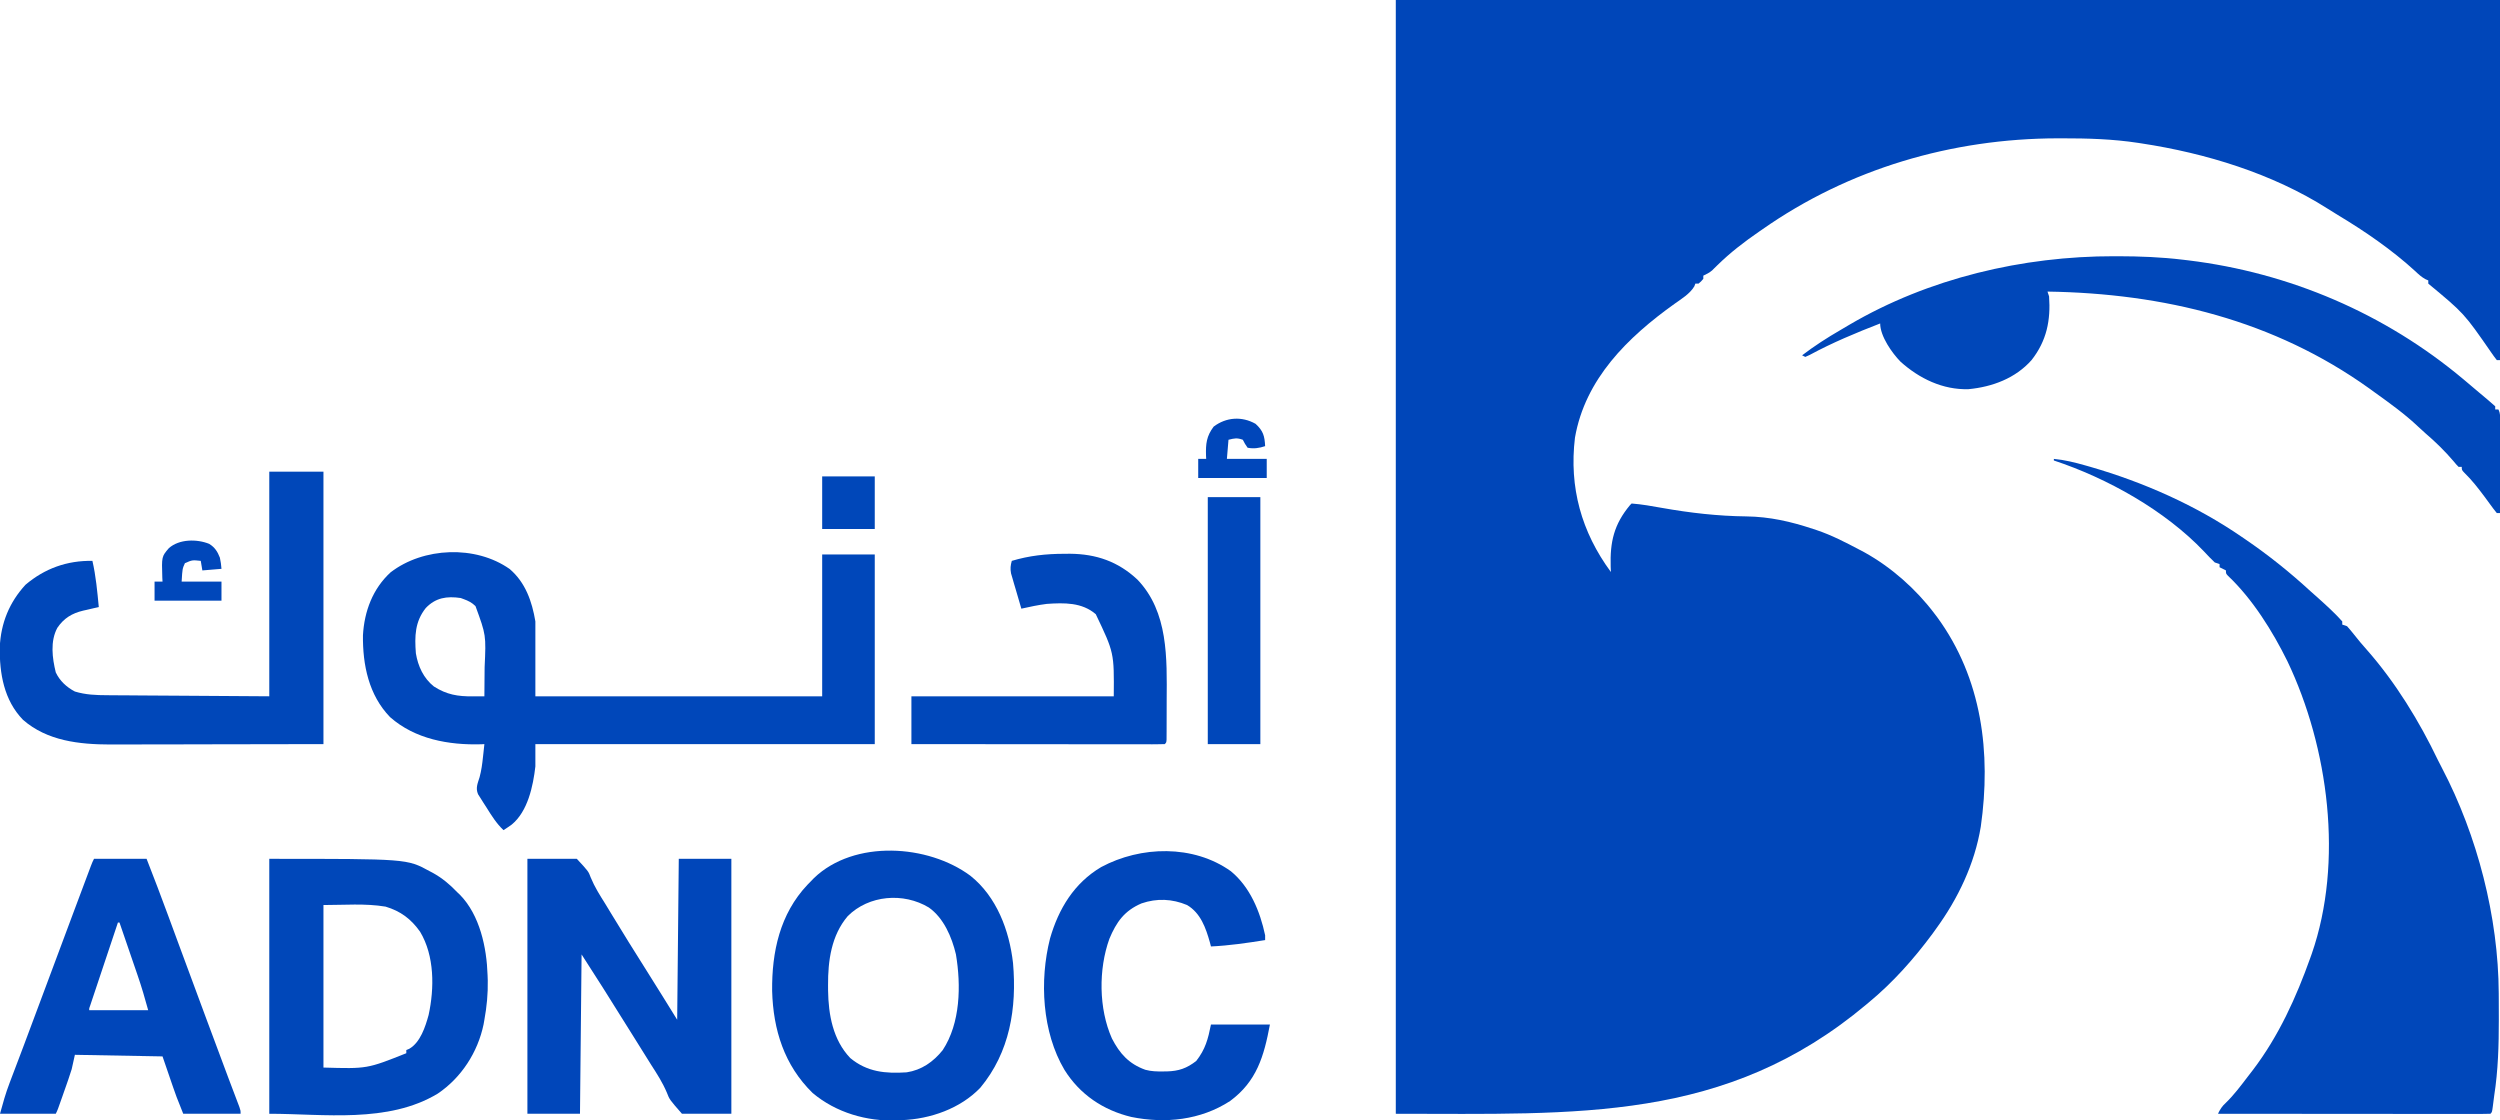 <?xml version="1.0" encoding="UTF-8"?>
<svg version="1.1" xmlns="http://www.w3.org/2000/svg" width="1569" height="703">
<path d="M0 0 C228.69 0 457.38 0 693 0 C693 74.58 693 149.16 693 226 C692.34 226 691.68 226 691 226 C689.79 224.487 688.659 222.91 687.562 221.312 C670.466 196.631 670.466 196.631 648 178 C648 177.34 648 176.68 648 176 C647.426 175.749 646.853 175.497 646.262 175.238 C643.699 173.835 641.927 172.204 639.812 170.188 C625.105 156.732 608.288 145.199 591.227 134.945 C589.057 133.637 586.906 132.298 584.773 130.93 C550.131 108.898 508.357 96.145 468 90 C467.288 89.89 466.577 89.779 465.843 89.666 C449.948 87.243 434.168 86.792 418.125 86.812 C417.171 86.813 416.217 86.814 415.235 86.815 C349.074 86.956 284.405 105.836 230 144 C229.337 144.456 228.674 144.911 227.99 145.381 C218.624 151.828 209.899 158.535 201.77 166.506 C200.913 167.344 200.913 167.344 200.039 168.199 C199.546 168.693 199.053 169.186 198.545 169.694 C196.813 171.158 195.057 172.062 193 173 C193 173.66 193 174.32 193 175 C191.625 176.625 191.625 176.625 190 178 C189.34 178 188.68 178 188 178 C187.794 178.557 187.588 179.114 187.375 179.688 C184.553 184.434 179.297 187.564 174.851 190.74 C145.529 211.693 118.814 237.84 112.438 274.742 C108.71 305.89 116.488 333.841 135 359 C134.954 357.851 134.907 356.703 134.859 355.52 C134.42 340.115 136.884 329.13 147 317 C147.33 316.67 147.66 316.34 148 316 C154.439 316.497 160.733 317.627 167.086 318.765 C184.601 321.875 202.099 323.896 219.918 324.09 C234.802 324.302 247.887 327.315 262 332 C263.04 332.341 263.04 332.341 264.101 332.689 C273.477 335.833 282.278 340.387 291 345 C292.053 345.556 293.106 346.111 294.191 346.684 C311.046 356.042 326.415 369.658 338 385 C338.888 386.164 338.888 386.164 339.793 387.352 C367.939 425.867 373.719 472.577 367.142 518.792 C363.337 542.133 352.851 564.004 339 583 C338.264 584.026 337.528 585.052 336.77 586.109 C325.138 601.803 312.082 616.528 297 629 C296.191 629.68 296.191 629.68 295.366 630.373 C206.936 704.559 114.25 699 0 699 C0 468.33 0 237.66 0 0 Z " fill="#0046B9" transform="translate(876,0)"/>
<path d="M0 0 C6.776 0.639 13.085 2.209 19.625 4.062 C20.725 4.374 21.824 4.686 22.957 5.007 C56.461 14.694 89.217 29.194 118 49 C118.65 49.441 119.299 49.883 119.968 50.337 C134.492 60.233 148.066 71.103 161 83 C162.666 84.48 164.333 85.959 166 87.438 C171.165 92.094 176.378 96.797 181 102 C181 102.66 181 103.32 181 104 C181.99 104.33 182.98 104.66 184 105 C185.48 106.632 186.888 108.331 188.25 110.062 C190.867 113.348 193.481 116.585 196.312 119.688 C214.395 140.198 229.34 164.616 241.121 189.199 C241.946 190.889 242.817 192.557 243.691 194.223 C265.794 236.427 278.989 287.579 279.203 335.281 C279.21 336.326 279.217 337.37 279.224 338.447 C279.241 341.798 279.247 345.149 279.25 348.5 C279.253 350.209 279.253 350.209 279.256 351.952 C279.263 368.019 278.838 383.733 276.36 399.634 C276.007 401.957 275.728 404.279 275.465 406.613 C275 410 275 410 274 411 C271.798 411.097 269.592 411.122 267.388 411.12 C266.689 411.121 265.99 411.122 265.269 411.123 C262.909 411.125 260.549 411.119 258.189 411.114 C256.504 411.113 254.819 411.113 253.135 411.114 C248.546 411.114 243.957 411.108 239.369 411.101 C234.579 411.095 229.789 411.095 224.999 411.093 C215.922 411.09 206.845 411.082 197.768 411.072 C187.436 411.061 177.105 411.055 166.774 411.05 C145.516 411.04 124.258 411.022 103 411 C104.372 408.14 105.583 406.255 107.938 404.125 C113.095 399.118 117.358 393.398 121.707 387.694 C122.817 386.24 123.939 384.795 125.062 383.352 C141.193 362.046 152.078 338.023 161 313 C161.285 312.204 161.571 311.408 161.865 310.588 C181.884 252.891 172.418 181.117 146.57 126.971 C137.255 108.092 124.702 87.962 109.322 73.412 C108 72 108 72 108 70 C106.02 69.01 106.02 69.01 104 68 C104 67.34 104 66.68 104 66 C102.515 65.505 102.515 65.505 101 65 C98.655 62.793 96.455 60.494 94.273 58.125 C69.644 32.259 33.622 12.142 0 1 C0 0.67 0 0.34 0 0 Z " fill="#0047BA" transform="translate(1289,288)"/>
<path d="M0 0 C9.909 8.418 14.047 20.406 16.125 32.875 C16.125 48.385 16.125 63.895 16.125 79.875 C75.525 79.875 134.925 79.875 196.125 79.875 C196.125 50.505 196.125 21.135 196.125 -9.125 C207.015 -9.125 217.905 -9.125 229.125 -9.125 C229.125 30.145 229.125 69.415 229.125 109.875 C158.835 109.875 88.545 109.875 16.125 109.875 C16.125 114.495 16.125 119.115 16.125 123.875 C14.713 136.193 11.367 152.147 1.254 160.402 C-0.417 161.616 -2.142 162.753 -3.875 163.875 C-8.395 159.597 -11.407 154.686 -14.688 149.438 C-15.298 148.496 -15.908 147.554 -16.537 146.584 C-17.395 145.214 -17.395 145.214 -18.27 143.816 C-18.794 142.988 -19.318 142.16 -19.859 141.307 C-21.505 137.366 -20.085 134.565 -18.883 130.621 C-17.745 126.391 -17.204 122.284 -16.75 117.938 C-16.62 116.769 -16.62 116.769 -16.488 115.576 C-16.278 113.676 -16.076 111.776 -15.875 109.875 C-16.809 109.927 -16.809 109.927 -17.762 109.98 C-38.168 110.578 -59.385 106.795 -75.09 92.918 C-88.459 79.086 -92.302 60.151 -92.082 41.551 C-91.236 26.535 -85.958 12.366 -74.723 2.062 C-54.166 -13.729 -21.385 -15.114 0 0 Z M-52.688 24.5 C-59.498 33.098 -59.699 42.177 -58.875 52.875 C-57.557 60.948 -54.074 68.54 -47.578 73.699 C-39.503 78.878 -32.543 79.988 -23.074 79.914 C-22.034 79.91 -22.034 79.91 -20.972 79.906 C-19.273 79.898 -17.574 79.887 -15.875 79.875 C-15.825 75.326 -15.789 70.777 -15.765 66.228 C-15.755 64.688 -15.742 63.148 -15.724 61.608 C-14.8 41.474 -14.8 41.474 -21.449 23.289 C-23.681 21.076 -25.941 19.936 -28.875 18.875 C-29.494 18.648 -30.113 18.421 -30.75 18.188 C-39.438 16.91 -46.502 17.977 -52.688 24.5 Z " fill="#0047BA" transform="translate(319.875,357.125)"/>
<path d="M0 0 C0.812 0.001 1.623 0.001 2.46 0.002 C16.102 0.029 29.57 0.548 43.125 2.188 C44.215 2.316 45.305 2.445 46.428 2.578 C109.998 10.315 169.906 35.925 219.125 77.188 C219.64 77.619 220.156 78.051 220.687 78.497 C223.506 80.863 226.317 83.24 229.117 85.629 C230.904 87.149 232.698 88.66 234.508 90.152 C236.082 91.456 237.611 92.814 239.125 94.188 C239.125 94.847 239.125 95.507 239.125 96.188 C239.785 96.188 240.445 96.188 241.125 96.188 C242.498 98.934 242.245 101.124 242.239 104.198 C242.238 105.459 242.238 106.72 242.238 108.019 C242.233 109.401 242.228 110.783 242.223 112.164 C242.221 113.574 242.219 114.983 242.218 116.393 C242.215 120.105 242.205 123.817 242.194 127.529 C242.183 131.316 242.179 135.103 242.174 138.891 C242.163 146.323 242.146 153.755 242.125 161.188 C241.465 161.188 240.805 161.188 240.125 161.188 C238.706 159.468 237.366 157.684 236.062 155.875 C235.257 154.773 234.45 153.673 233.641 152.574 C233.226 152.011 232.812 151.449 232.385 150.869 C228.514 145.703 224.508 140.492 219.863 136 C218.125 134.188 218.125 134.188 218.125 132.188 C217.465 132.188 216.805 132.188 216.125 132.188 C214.68 130.719 214.68 130.719 213 128.688 C207.557 122.297 201.656 116.529 195.281 111.074 C193.773 109.755 192.296 108.4 190.844 107.02 C182.24 98.88 172.733 92.082 163.125 85.188 C162.174 84.495 161.222 83.803 160.242 83.09 C100.246 40.076 31.007 23.301 -41.875 22.188 C-41.545 23.177 -41.215 24.168 -40.875 25.188 C-39.802 40.205 -42.351 53.064 -51.875 65.188 C-61.996 76.619 -76.489 82.001 -91.402 83.43 C-107.55 83.941 -122.319 76.766 -134.09 66.199 C-139.434 60.752 -146.875 50.198 -146.875 42.188 C-162.069 48.076 -176.838 54.219 -191.176 61.973 C-192.067 62.374 -192.957 62.774 -193.875 63.188 C-194.535 62.858 -195.195 62.528 -195.875 62.188 C-188.165 56.304 -180.202 51.179 -171.822 46.32 C-169.942 45.226 -168.072 44.116 -166.203 43.004 C-116.475 13.813 -57.394 -0.08 0 0 Z " fill="#0047B9" transform="translate(1326.875,160.812)"/>
<path d="M0 0 C10.23 0 20.46 0 31 0 C38.32 7.878 38.32 7.878 39.762 11.77 C42.183 17.672 45.483 22.863 48.875 28.25 C50.071 30.216 51.264 32.185 52.453 34.156 C59.842 46.35 67.376 58.453 75 70.5 C81.396 80.627 87.695 90.816 94 101 C94.33 67.67 94.66 34.34 95 0 C105.89 0 116.78 0 128 0 C128 52.8 128 105.6 128 160 C117.77 160 107.54 160 97 160 C89.195 151.08 89.195 151.08 87.52 146.73 C84.88 140.478 81.368 134.997 77.688 129.312 C76.41 127.276 75.137 125.237 73.867 123.195 C73.23 122.175 72.593 121.154 71.937 120.103 C70.646 118.034 69.354 115.966 68.063 113.897 C61.601 103.546 55.137 93.195 48.625 82.875 C48.186 82.179 47.747 81.482 47.294 80.764 C42.903 73.817 38.445 66.915 34 60 C33.67 93 33.34 126 33 160 C22.11 160 11.22 160 0 160 C0 107.2 0 54.4 0 0 Z " fill="#0046BA" transform="translate(331,539)"/>
<path d="M0 0 C86.438 0 86.438 0 100.5 7.688 C101.149 8.027 101.798 8.367 102.466 8.717 C108.432 11.975 113.307 16.09 118 21 C118.547 21.516 119.093 22.031 119.656 22.562 C132.144 35.316 136.476 55.791 137 73 C137.04 74.107 137.08 75.215 137.121 76.355 C137.279 84.743 136.506 92.752 135 101 C134.743 102.477 134.743 102.477 134.48 103.984 C130.825 121.437 120.552 137.327 105.773 147.324 C74.517 166.21 34.077 160 0 160 C0 107.2 0 54.4 0 0 Z M34 29 C34 62.66 34 96.32 34 131 C61.387 131.807 61.387 131.807 86 122 C86 121.34 86 120.68 86 120 C86.598 119.751 87.196 119.502 87.812 119.246 C94.812 115.259 97.976 105.345 100 98 C103.65 81.181 103.765 60.942 94.652 45.754 C88.965 37.731 82.446 32.847 73 30 C60.173 27.862 47.004 29 34 29 Z " fill="#0047B9" transform="translate(169,539)"/>
<path d="M0 0 C11.22 0 22.44 0 34 0 C34 56.43 34 112.86 34 171 C10.405 171.041 -13.19 171.083 -37.5 171.125 C-44.924 171.143 -52.349 171.161 -59.998 171.18 C-69.13 171.189 -69.13 171.189 -73.418 171.191 C-76.384 171.193 -79.351 171.2 -82.318 171.211 C-86.122 171.225 -89.926 171.229 -93.731 171.226 C-95.759 171.227 -97.787 171.238 -99.815 171.249 C-119.212 171.206 -139.403 169.03 -154.574 155.746 C-166.511 143.454 -169.358 126.656 -169.148 110.105 C-168.431 95.086 -163.211 82.112 -153 71 C-140.919 60.753 -126.877 55.726 -111 56 C-108.803 65.572 -107.942 75.241 -107 85 C-108.628 85.364 -108.628 85.364 -110.289 85.734 C-111.735 86.072 -113.18 86.411 -114.625 86.75 C-115.338 86.907 -116.051 87.065 -116.785 87.227 C-123.81 88.902 -128.857 91.933 -133 98 C-137.592 106.459 -136.195 117.042 -134 126 C-131.486 131.319 -127.211 135.284 -122 138 C-115.244 140.063 -108.622 140.304 -101.605 140.319 C-100.484 140.329 -99.363 140.339 -98.208 140.35 C-94.606 140.38 -91.004 140.397 -87.402 140.414 C-85.168 140.431 -82.933 140.449 -80.698 140.468 C-72.445 140.531 -64.191 140.577 -55.938 140.625 C-37.478 140.749 -19.019 140.873 0 141 C0 94.47 0 47.94 0 0 Z " fill="#0047B9" transform="translate(169,296)"/>
<path d="M0 0 C16.49 13.153 24.424 34.308 26.746 54.768 C29.206 82.975 24.771 110.756 6.195 133.055 C-6.351 146.13 -25.153 152.688 -43.027 153.371 C-44.539 153.466 -44.539 153.466 -46.082 153.562 C-65.068 154.242 -84.319 148.677 -99.012 136.34 C-116.823 118.943 -123.783 96.66 -124.432 72.28 C-124.685 47.745 -119.557 24.003 -102.297 5.684 C-101.548 4.92 -100.799 4.157 -100.027 3.371 C-99.412 2.732 -98.798 2.092 -98.164 1.434 C-72.87 -22.831 -26.53 -19.704 0 0 Z M-76.965 25.305 C-87.29 37.433 -89.422 53.301 -89.34 68.684 C-89.335 69.781 -89.33 70.878 -89.325 72.009 C-89.106 87.199 -86.28 103.012 -75.414 114.395 C-64.748 123.227 -53.263 124.225 -40.027 123.371 C-30.649 121.958 -23.291 116.785 -17.402 109.457 C-6.217 92.488 -5.825 68.759 -9.09 49.309 C-11.649 38.479 -16.762 26.5 -26.086 19.918 C-41.963 10.342 -63.722 12.088 -76.965 25.305 Z " fill="#0046BA" transform="translate(609.027,549.629)"/>
<path d="M0 0 C12.04 9.912 18.35 25.254 21.508 40.223 C21.508 41.213 21.508 42.203 21.508 43.223 C10.179 45.035 -1.02 46.672 -12.492 47.223 C-12.711 46.389 -12.93 45.555 -13.156 44.695 C-15.712 35.624 -18.953 26.269 -27.492 21.223 C-36.874 17.299 -46.445 16.889 -56.078 20.191 C-66.818 24.779 -71.826 31.856 -76.242 42.41 C-83.111 61.492 -82.986 86.256 -74.645 104.984 C-69.727 114.537 -63.927 120.937 -53.687 124.616 C-49.979 125.641 -46.382 125.711 -42.555 125.66 C-41.37 125.65 -41.37 125.65 -40.161 125.639 C-32.66 125.433 -27.676 123.683 -21.742 119.098 C-16.023 111.789 -14.343 105.479 -12.492 96.223 C-0.282 96.223 11.928 96.223 24.508 96.223 C20.755 116.237 16.229 131.871 -0.492 144.223 C-19.012 156.244 -41.159 158.537 -62.492 154.223 C-80.121 149.984 -94.811 140.091 -104.437 124.658 C-118.498 100.951 -120.173 68.618 -113.492 42.223 C-108.129 23.567 -98.35 7.402 -81.375 -2.617 C-56.554 -15.928 -23.544 -16.791 0 0 Z " fill="#0046BA" transform="translate(772.492,546.777)"/>
<path d="M0 0 C10.89 0 21.78 0 33 0 C37.617 11.781 42.111 23.597 46.479 35.473 C48.309 40.45 50.145 45.424 51.98 50.398 C52.375 51.469 52.77 52.539 53.176 53.642 C58.122 67.05 63.091 80.45 68.061 93.85 C68.811 95.87 69.56 97.89 70.308 99.91 C77.186 118.464 77.186 118.464 84.133 136.992 C84.575 138.165 84.575 138.165 85.026 139.362 C86.313 142.777 87.605 146.19 88.904 149.601 C89.326 150.718 89.748 151.834 90.184 152.984 C90.54 153.92 90.896 154.855 91.263 155.819 C92 158 92 158 92 160 C80.12 160 68.24 160 56 160 C51.5 148.75 51.5 148.75 49.641 143.336 C49.285 142.305 48.93 141.274 48.563 140.212 C48.13 138.946 47.697 137.68 47.25 136.375 C45.146 130.249 45.146 130.249 43 124 C24.85 123.67 6.7 123.34 -12 123 C-12.66 125.97 -13.32 128.94 -14 132 C-14.669 134.178 -15.376 136.345 -16.129 138.496 C-16.524 139.631 -16.919 140.766 -17.326 141.936 C-17.734 143.091 -18.142 144.247 -18.562 145.438 C-18.974 146.62 -19.386 147.803 -19.811 149.021 C-22.836 157.672 -22.836 157.672 -24 160 C-35.55 160 -47.1 160 -59 160 C-57.187 153.352 -55.437 147.063 -52.988 140.688 C-52.704 139.934 -52.419 139.18 -52.126 138.404 C-51.513 136.783 -50.899 135.163 -50.282 133.543 C-48.932 130 -47.593 126.453 -46.254 122.906 C-45.549 121.041 -44.844 119.177 -44.139 117.313 C-40.894 108.737 -37.697 100.143 -34.507 91.546 C-27.339 72.229 -20.118 52.932 -12.887 33.639 C-12.064 31.441 -11.241 29.243 -10.418 27.045 C-9.118 23.574 -7.818 20.104 -6.517 16.635 C-6.032 15.342 -5.547 14.049 -5.063 12.755 C-4.398 10.976 -3.73 9.198 -3.063 7.42 C-2.687 6.417 -2.311 5.414 -1.924 4.381 C-1 2 -1 2 0 0 Z M15 40 C12.651 47.023 10.304 54.046 7.959 61.07 C6.87 64.332 5.781 67.593 4.69 70.853 C3.438 74.598 2.188 78.344 0.938 82.09 C0.544 83.266 0.15 84.442 -0.256 85.654 C-0.616 86.735 -0.976 87.816 -1.348 88.929 C-1.667 89.887 -1.987 90.844 -2.317 91.83 C-3.05 93.78 -3.05 93.78 -3 95 C9.21 95 21.42 95 34 95 C31.995 87.648 29.906 80.485 27.426 73.301 C27.097 72.34 26.768 71.379 26.43 70.388 C25.394 67.362 24.353 64.337 23.312 61.312 C22.603 59.243 21.894 57.173 21.186 55.104 C19.461 50.068 17.732 45.033 16 40 C15.67 40 15.34 40 15 40 Z " fill="#0046BA" transform="translate(59,539)"/>
<path d="M0 0 C1.816 -0.015 1.816 -0.015 3.669 -0.029 C20.166 0.124 33.84 4.851 45.969 16.191 C65.447 36.481 64.483 65.648 64.331 91.902 C64.312 95.254 64.31 98.605 64.311 101.957 C64.306 104.091 64.3 106.225 64.293 108.359 C64.292 109.36 64.291 110.361 64.29 111.392 C64.283 112.305 64.277 113.218 64.27 114.159 C64.266 114.964 64.263 115.769 64.259 116.598 C64.125 118.438 64.125 118.438 63.125 119.438 C61.075 119.534 59.021 119.559 56.968 119.558 C55.993 119.559 55.993 119.559 54.998 119.56 C52.804 119.562 50.61 119.556 48.416 119.551 C46.849 119.551 45.283 119.551 43.716 119.551 C39.45 119.552 35.183 119.546 30.917 119.539 C26.463 119.533 22.01 119.532 17.556 119.531 C9.116 119.528 0.677 119.52 -7.763 119.51 C-17.368 119.498 -26.974 119.493 -36.58 119.488 C-56.345 119.477 -76.11 119.459 -95.875 119.438 C-95.875 109.537 -95.875 99.638 -95.875 89.438 C-53.965 89.438 -12.055 89.438 31.125 89.438 C31.357 62.06 31.357 62.06 19.836 37.906 C11.093 30.401 0.012 30.708 -10.875 31.438 C-16.269 32.121 -21.575 33.239 -26.875 34.438 C-28.081 30.38 -29.261 26.316 -30.438 22.25 C-30.78 21.1 -31.122 19.949 -31.475 18.764 C-31.794 17.652 -32.113 16.54 -32.441 15.395 C-32.889 13.863 -32.889 13.863 -33.346 12.3 C-33.899 9.306 -33.682 7.348 -32.875 4.438 C-21.919 1.152 -11.442 0.029 0 0 Z " fill="#0047BA" transform="translate(667.875,347.562)"/>
<path d="M0 0 C10.89 0 21.78 0 33 0 C33 51.15 33 102.3 33 155 C22.11 155 11.22 155 0 155 C0 103.85 0 52.7 0 0 Z " fill="#0047BA" transform="translate(758,312)"/>
<path d="M0 0 C10.89 0 21.78 0 33 0 C33 10.89 33 21.78 33 33 C22.11 33 11.22 33 0 33 C0 22.11 0 11.22 0 0 Z " fill="#0047B9" transform="translate(516,299)"/>
<path d="M0 0 C4.844 4.431 5.675 7.713 6 14 C2.28 15.24 -1.115 15.761 -5 15 C-6.688 12.562 -6.688 12.562 -8 10 C-11.636 8.695 -13.142 9.036 -17 10 C-17.33 13.96 -17.66 17.92 -18 22 C-9.75 22 -1.5 22 7 22 C7 25.96 7 29.92 7 34 C-7.19 34 -21.38 34 -36 34 C-36 30.04 -36 26.08 -36 22 C-34.35 22 -32.7 22 -31 22 C-31.035 21.287 -31.07 20.574 -31.105 19.84 C-31.313 12.497 -30.811 7.748 -26.312 1.75 C-18.432 -4.213 -8.608 -4.874 0 0 Z " fill="#0046BA" transform="translate(788,266)"/>
<path d="M0 0 C3.548 2.19 5.235 4.872 6.715 8.676 C7.262 11.045 7.516 13.241 7.715 15.676 C3.755 16.006 -0.205 16.336 -4.285 16.676 C-4.615 14.696 -4.945 12.716 -5.285 10.676 C-10.6 10.098 -10.6 10.098 -15.223 12.113 C-16.812 15.61 -16.812 15.61 -17.285 23.676 C-9.035 23.676 -0.785 23.676 7.715 23.676 C7.715 27.636 7.715 31.596 7.715 35.676 C-6.145 35.676 -20.005 35.676 -34.285 35.676 C-34.285 31.716 -34.285 27.756 -34.285 23.676 C-32.635 23.676 -30.985 23.676 -29.285 23.676 C-29.332 22.83 -29.378 21.985 -29.426 21.113 C-29.844 7.977 -29.844 7.977 -25.285 2.676 C-18.751 -3.087 -7.726 -3.114 0 0 Z " fill="#0047BA" transform="translate(131.285,341.324)"/>
</svg>
